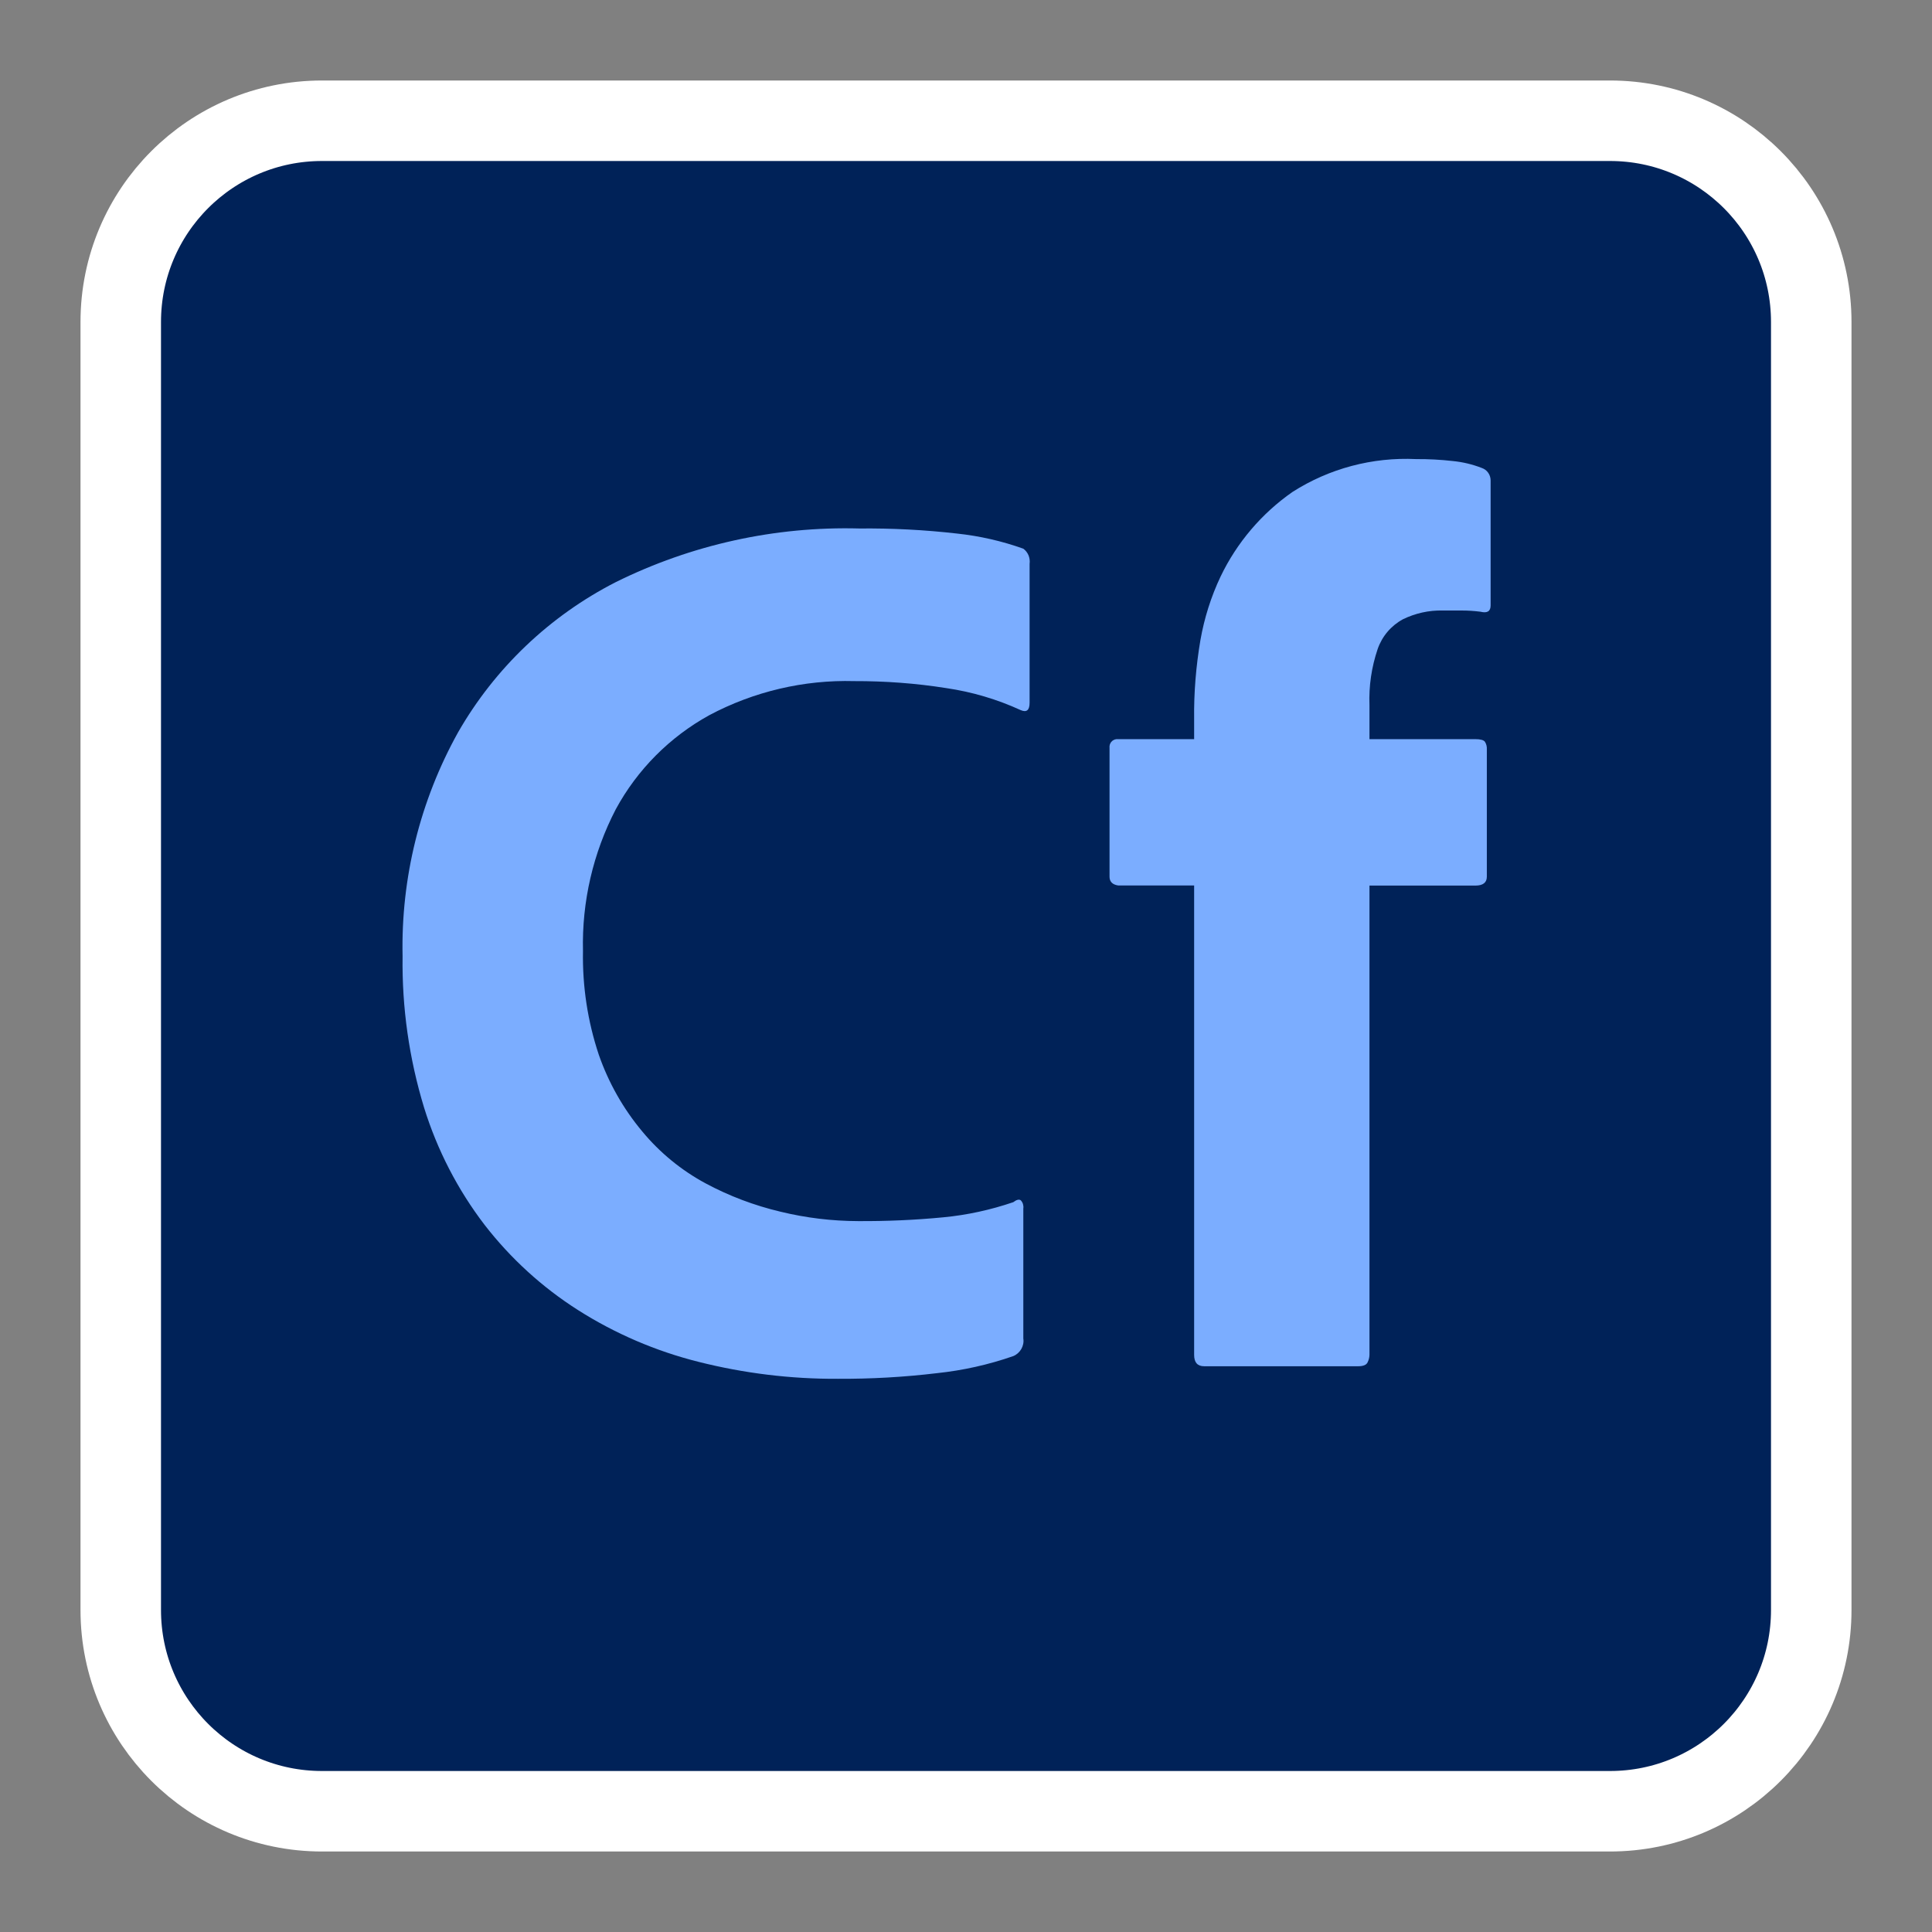 <svg width="24" height="24" viewBox="0 0 24 24" fill="none" xmlns="http://www.w3.org/2000/svg">
<rect x="0" y="0" width="24" height="24" fill="#808080" stroke="none"/>
<path d="M20 1.5H4C2.619 1.5 1.5 2.619 1.5 4V20C1.5 21.381 2.619 22.5 4 22.5H20C21.381 22.5 22.5 21.381 22.5 20V4C22.5 2.619 21.381 1.5 20 1.5Z" fill="#002258" stroke="white"/>
<path d="M13.893 11H14.834L14.834 16.831C14.834 16.925 14.875 16.972 14.959 16.972H16.871C16.934 16.972 16.973 16.956 16.988 16.925C17.003 16.896 17.011 16.863 17.012 16.831V11.001H18.328C18.422 11.001 18.47 10.964 18.47 10.891V9.308C18.472 9.275 18.464 9.242 18.446 9.214C18.43 9.193 18.391 9.182 18.328 9.182H17.012V8.759C17.003 8.523 17.038 8.286 17.114 8.062C17.169 7.904 17.28 7.773 17.427 7.693C17.581 7.618 17.75 7.58 17.921 7.584H18.156C18.235 7.584 18.313 7.589 18.391 7.599C18.475 7.62 18.517 7.594 18.517 7.521V5.969C18.517 5.935 18.507 5.901 18.487 5.873C18.468 5.845 18.439 5.824 18.407 5.813C18.291 5.768 18.17 5.739 18.046 5.727C17.895 5.71 17.744 5.702 17.592 5.703C17.05 5.677 16.513 5.819 16.056 6.111C15.673 6.378 15.365 6.74 15.163 7.161C15.044 7.412 14.96 7.678 14.912 7.952C14.857 8.276 14.83 8.603 14.834 8.932V9.182H13.893C13.878 9.18 13.863 9.182 13.849 9.186C13.834 9.191 13.821 9.199 13.811 9.21C13.8 9.22 13.792 9.233 13.787 9.248C13.783 9.262 13.781 9.277 13.783 9.292V10.891C13.783 10.953 13.82 10.99 13.893 11Z" fill="#7BADFF"/>
<path d="M12.712 16.627V15.013C12.715 14.994 12.713 14.976 12.708 14.958C12.703 14.941 12.693 14.924 12.681 14.911C12.66 14.895 12.628 14.903 12.587 14.934C12.305 15.03 12.013 15.094 11.717 15.122C11.365 15.156 11.012 15.171 10.659 15.169C10.334 15.168 10.011 15.129 9.695 15.052C9.37 14.975 9.057 14.857 8.763 14.699C8.463 14.537 8.197 14.319 7.979 14.056C7.742 13.773 7.559 13.449 7.438 13.101C7.3 12.687 7.234 12.252 7.242 11.815C7.227 11.203 7.367 10.596 7.65 10.052C7.917 9.56 8.32 9.155 8.81 8.885C9.364 8.59 9.985 8.444 10.612 8.461C10.995 8.46 11.378 8.488 11.756 8.548C12.076 8.595 12.387 8.687 12.681 8.822C12.754 8.853 12.79 8.822 12.79 8.728V7.004C12.795 6.968 12.79 6.932 12.777 6.899C12.763 6.866 12.741 6.837 12.712 6.816C12.446 6.721 12.17 6.658 11.889 6.628C11.486 6.582 11.08 6.561 10.675 6.565C9.627 6.537 8.589 6.766 7.65 7.231C6.83 7.65 6.149 8.298 5.691 9.096C5.218 9.946 4.98 10.906 5.001 11.878C4.992 12.515 5.082 13.149 5.268 13.759C5.431 14.285 5.685 14.778 6.02 15.216C6.343 15.633 6.735 15.991 7.18 16.274C7.641 16.567 8.146 16.784 8.676 16.917C9.242 17.06 9.824 17.131 10.408 17.128C10.819 17.13 11.23 17.107 11.639 17.058C11.962 17.024 12.28 16.953 12.587 16.846C12.629 16.829 12.664 16.798 12.687 16.758C12.71 16.718 12.719 16.672 12.712 16.627Z" fill="#7BADFF"/>
</svg>
